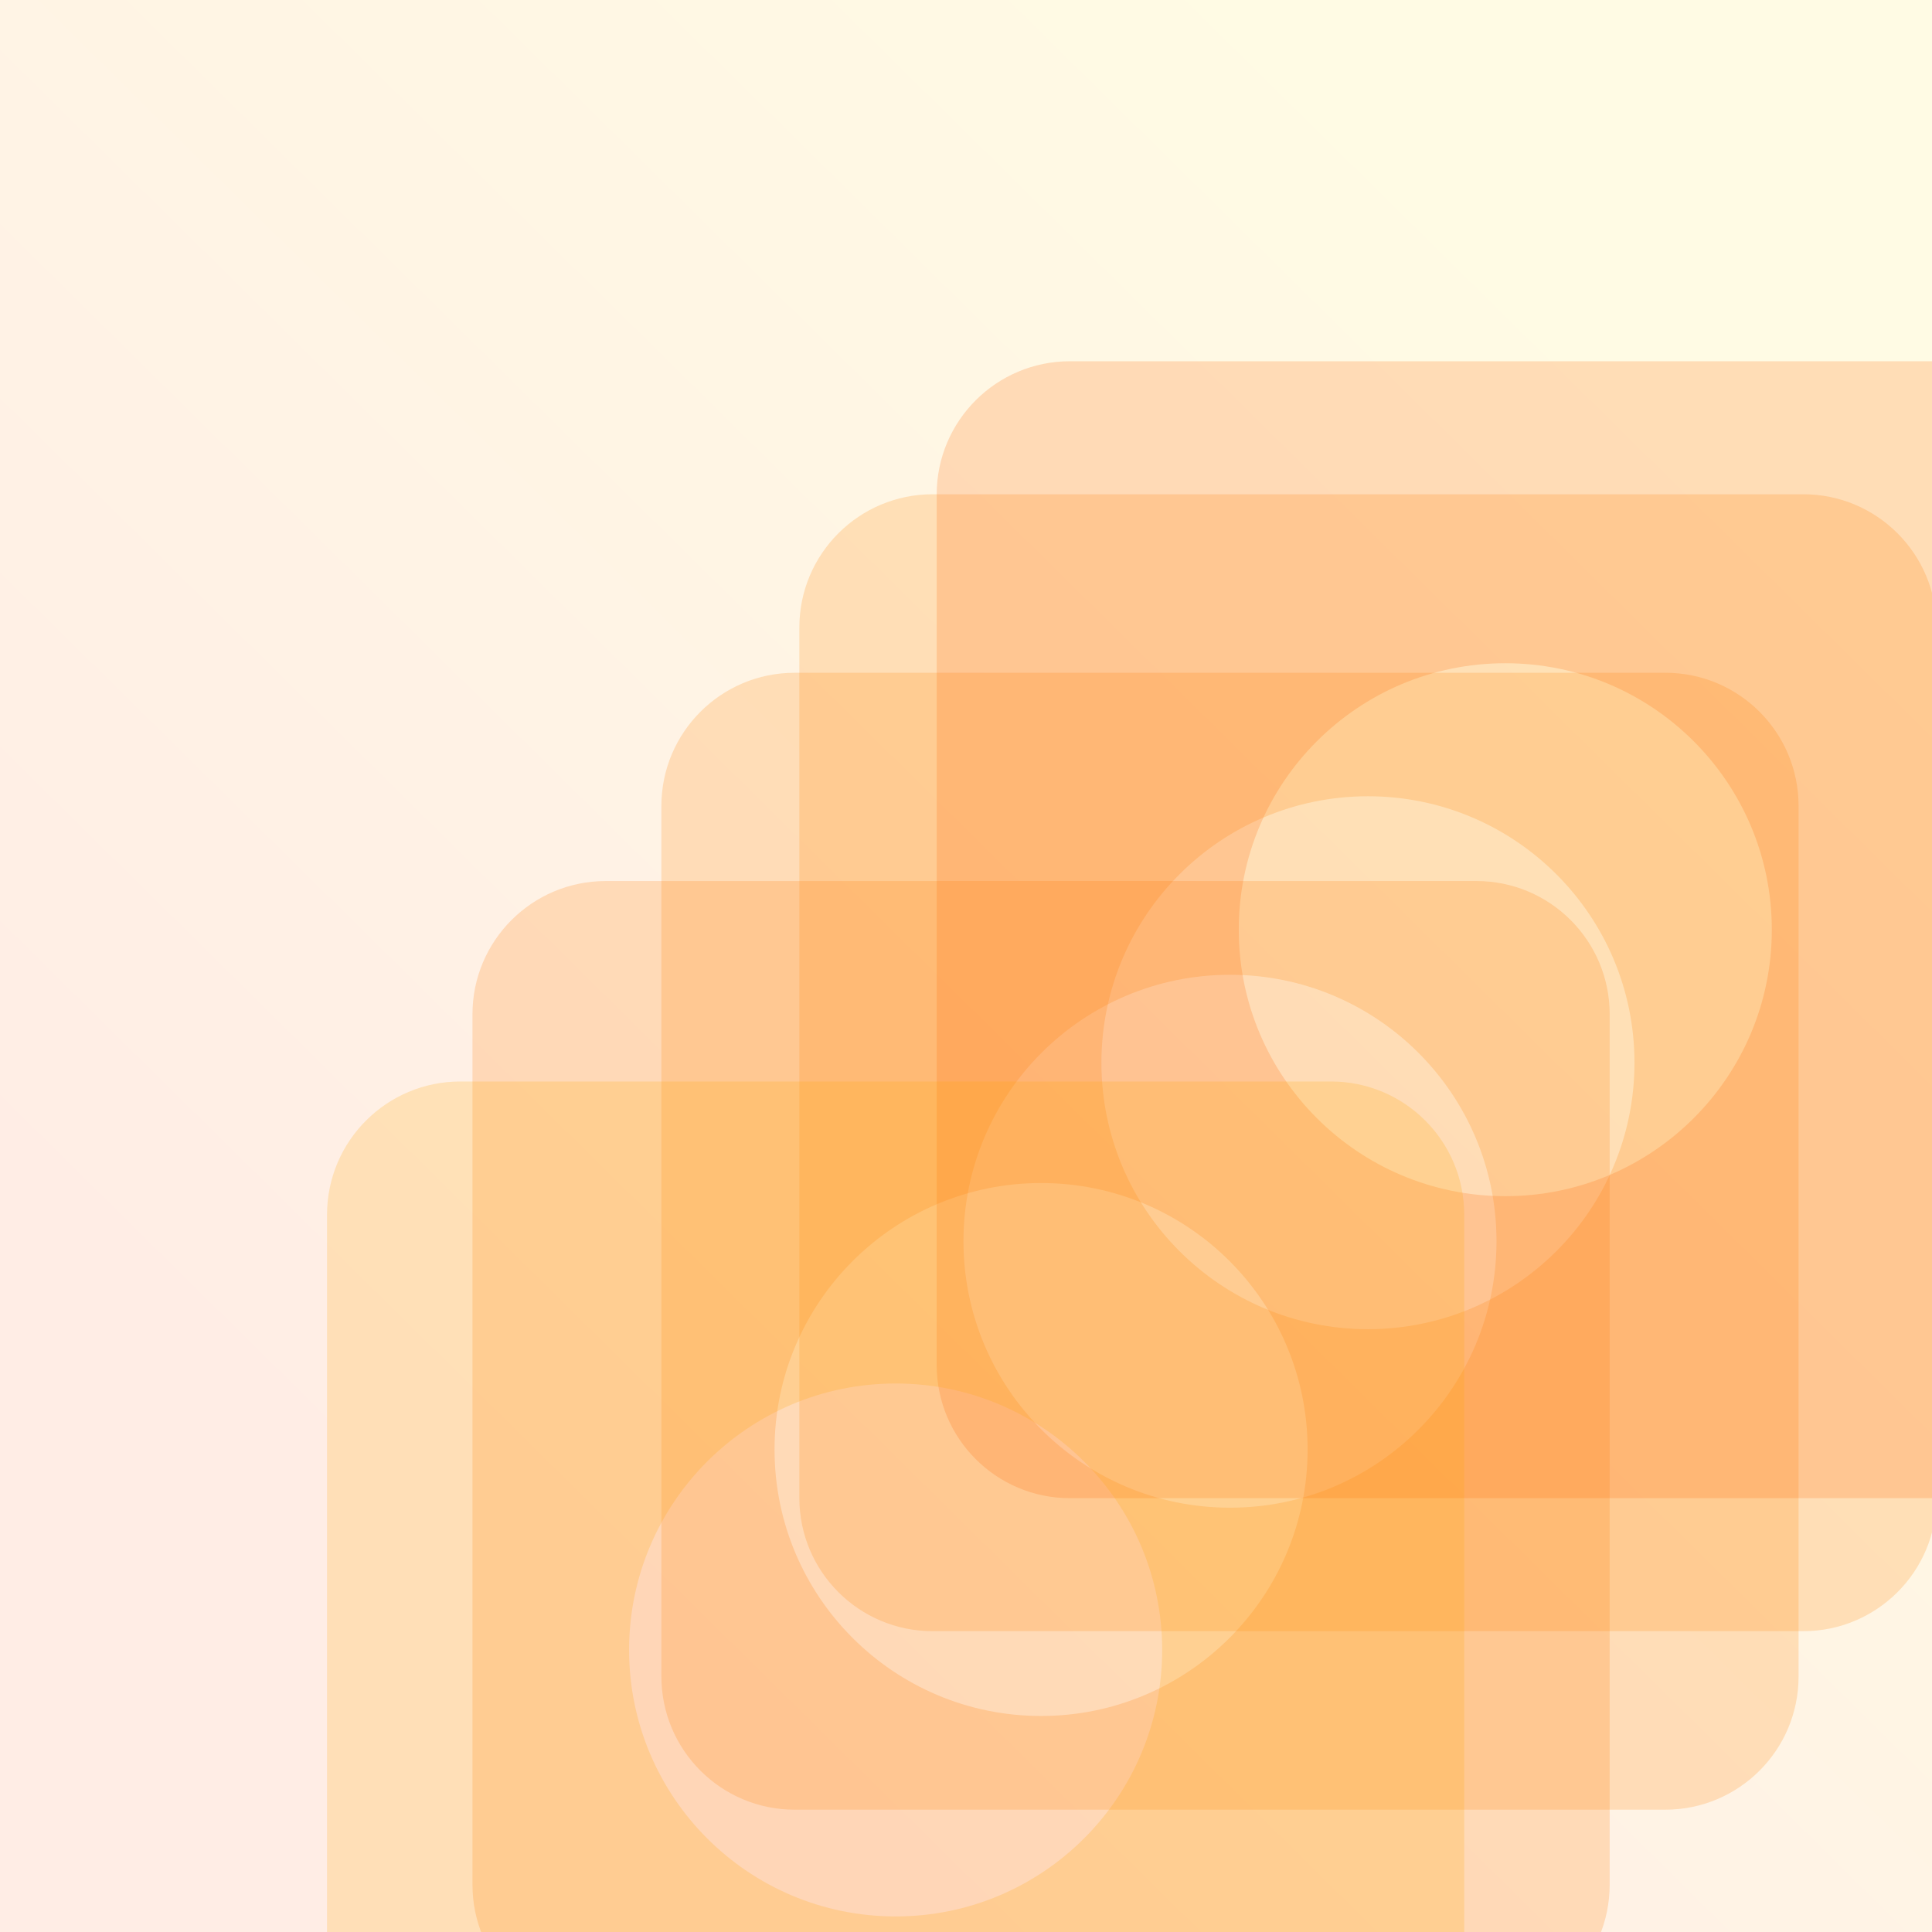 <svg xmlns="http://www.w3.org/2000/svg" fill="none" viewBox="0 0 1920 1920"><rect x="0" y="0" width="1920" height="1920" fill="#333333" stroke="none"/><g clip-path="url(#a)"><path fill="url(#b)" d="M0 0h1920v1920H0z"/><path fill="#FF7900" d="M601.977 875.572c-73.143 0-132.437 59.281-132.437 132.398v865.06c0 73.13 59.294 132.41 132.437 132.41h865.263c73.13 0 132.43-59.28 132.43-132.41v-865.06c0-73.117-59.3-132.398-132.43-132.398zm432.633 300.118c146.28 0 264.87 118.56 264.87 264.81 0 146.26-118.59 264.82-264.87 264.82-146.29 0-264.879-118.56-264.879-264.82 0-146.25 118.589-264.81 264.879-264.81" opacity=".202"/><path fill="#FF8100" d="M789.714 668.586c-73.143 0-132.437 59.281-132.437 132.406v865.048c0 73.13 59.294 132.41 132.437 132.41h865.266c73.13 0 132.43-59.28 132.43-132.41V800.992c0-73.125-59.3-132.406-132.43-132.406zm432.636 300.122c146.28 0 264.87 118.552 264.87 264.812 0 146.25-118.59 264.81-264.87 264.81-146.3 0-264.881-118.56-264.881-264.81 0-146.26 118.581-264.812 264.881-264.812" opacity=".202"/><path fill="#FF8200" d="M926.823 491.191c-73.143 0-132.437 59.281-132.437 132.406v865.053c0 73.12 59.294 132.4 132.437 132.4h865.257c73.14 0 132.44-59.28 132.44-132.4V623.597c0-73.125-59.3-132.406-132.44-132.406zm432.627 300.121c146.29 0 264.88 118.56 264.88 264.818 0 146.24-118.59 264.81-264.88 264.81-146.28 0-264.87-118.57-264.87-264.81 0-146.258 118.59-264.818 264.87-264.818" opacity=".202"/><path fill="#FF6700" d="M1063.31 359c-73.145 0-132.439 59.28-132.439 132.406v865.054c0 73.12 59.294 132.41 132.439 132.41h865.25c73.15 0 132.44-59.29 132.44-132.41V491.406C2061 418.28 2001.71 359 1928.56 359zm432.63 300.12c146.28 0 264.87 118.561 264.87 264.812 0 146.248-118.59 264.818-264.87 264.818-146.29 0-264.88-118.57-264.88-264.818 0-146.251 118.59-264.812 264.88-264.812" opacity=".202"/><path fill="#FFA600" d="M457.437 1074.78c-73.143 0-132.437 59.28-132.437 132.41v865.04c0 73.13 59.294 132.41 132.437 132.41H1322.7c73.13 0 132.44-59.28 132.44-132.41v-865.04c0-73.13-59.31-132.41-132.44-132.41zm432.629 300.12c146.284 0 264.874 118.56 264.874 264.81s-118.59 264.82-264.874 264.82c-146.286 0-264.875-118.57-264.875-264.82S743.78 1374.9 890.066 1374.9" opacity=".202"/></g><defs><linearGradient id="b" x1="382.126" x2="1593.61" y1="1551.72" y2="324.215" gradientUnits="userSpaceOnUse"><stop stop-color="#FFEDE5"/><stop offset="1" stop-color="#FFFBE4"/></linearGradient><clipPath id="a"><path fill="#fff" d="M0 0h1920v1920H0z"/></clipPath></defs></svg>